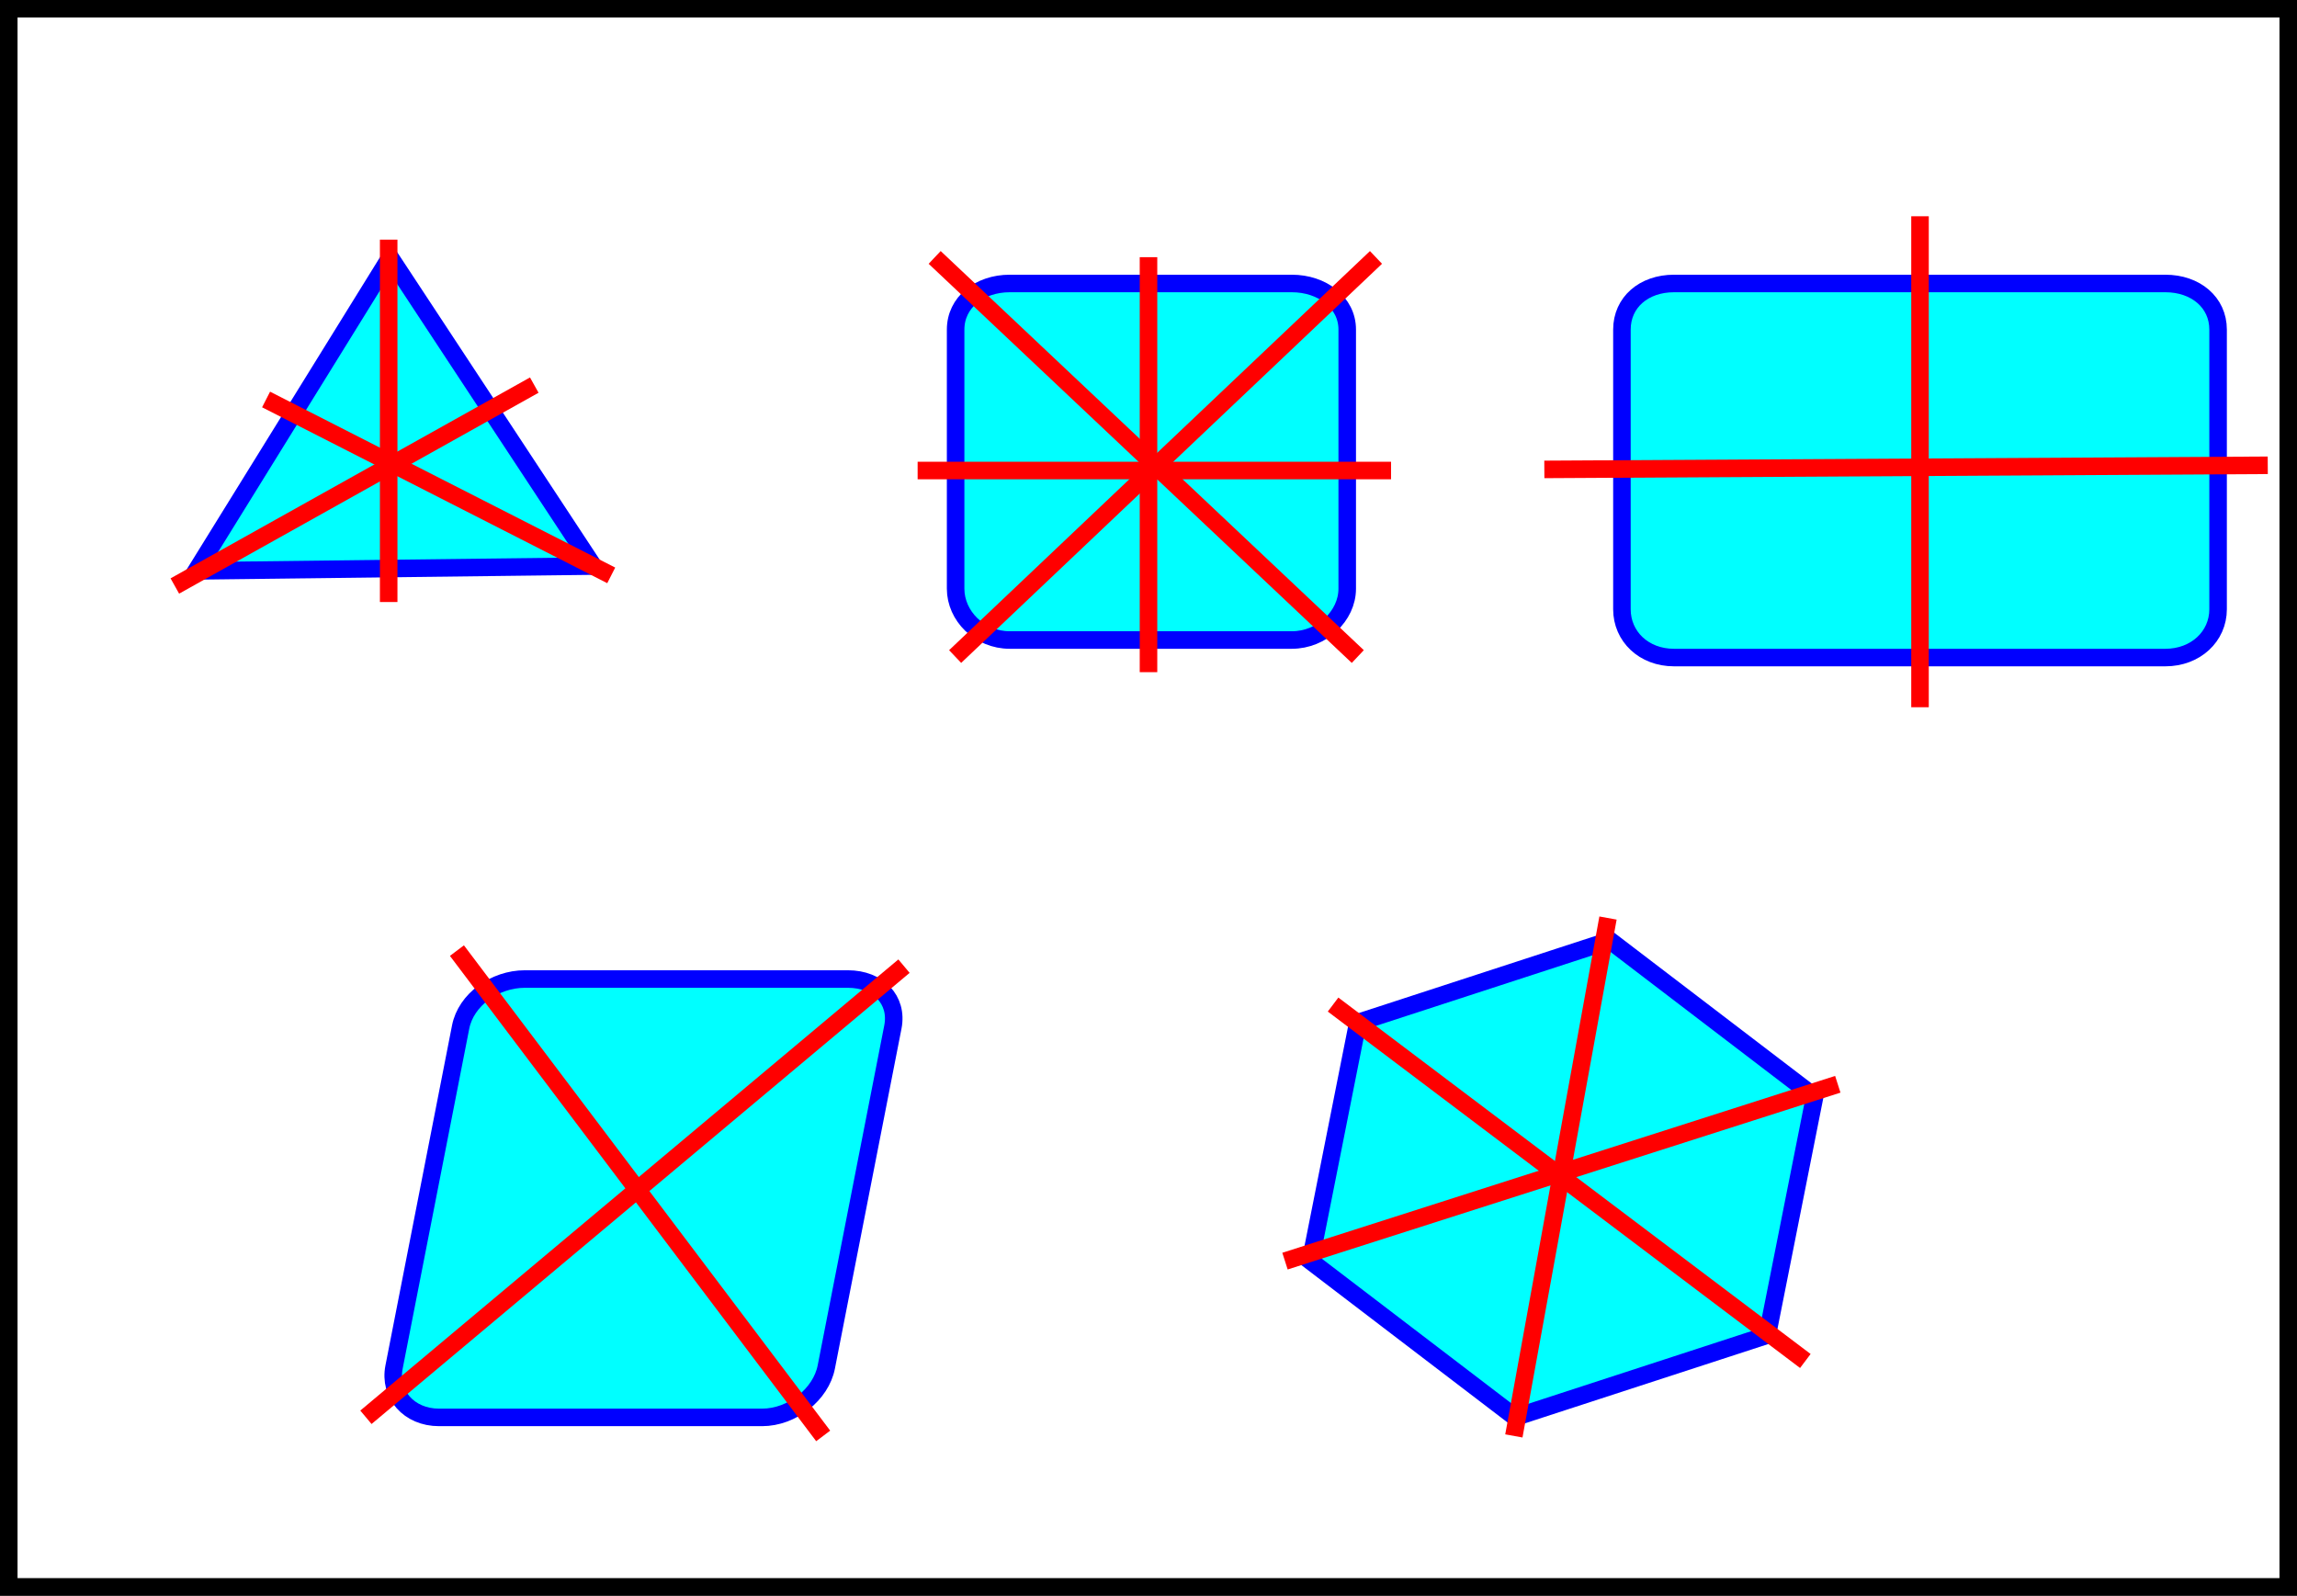 <?xml version="1.0" encoding="utf-8"?>
<!-- Generator: Adobe Illustrator 16.0.0, SVG Export Plug-In . SVG Version: 6.00 Build 0)  -->
<!DOCTYPE svg PUBLIC "-//W3C//DTD SVG 1.1//EN" "http://www.w3.org/Graphics/SVG/1.1/DTD/svg11.dtd">
<svg version="1.1" id="Layer_1" xmlns="http://www.w3.org/2000/svg" xmlns:xlink="http://www.w3.org/1999/xlink" x="0px" y="0px"
	 width="393px" height="273px" viewBox="0 0 393 273" enable-background="new 0 0 393 273" xml:space="preserve">
<rect x="0" y="0" width="393" height="273" fill="#333333" stroke="none"/>
<rect x="1.5" y="1.5" fill="#FFFFFF" stroke="#000000" stroke-width="3" stroke-miterlimit="10" width="390" height="270"/>
<path fill="#00FFFF" stroke="#0000FF" stroke-width="3" stroke-miterlimit="10" d="M230.5,100.715c0,4.664-4.32,8.785-9.479,8.785
	h-48.264c-5.159,0-9.257-4.121-9.257-8.785V56.385c0-4.663,4.098-7.885,9.257-7.885h48.264c5.159,0,9.479,3.222,9.479,7.885V100.715
	z"/>
<polygon fill="#00FFFF" stroke="#0000FF" stroke-width="3" stroke-miterlimit="10" points="302.369,228.429 259.235,242.481 
	224.206,215.743 232.309,174.951 275.441,160.898 310.471,187.637 "/>
<path fill="#00FFFF" stroke="#0000FF" stroke-width="3" stroke-miterlimit="10" d="M141.373,233.881
	c-0.91,4.663-5.83,8.619-10.989,8.619h-55.27c-5.159,0-8.604-3.956-7.694-8.619l11.393-58.17c0.91-4.663,5.83-8.211,10.989-8.211
	h55.27c5.159,0,8.604,3.548,7.694,8.211L141.373,233.881z"/>
<polygon fill="#00FFFF" stroke="#0000FF" stroke-width="3" stroke-miterlimit="10" points="101.53,96.846 33.552,97.667 
	66.753,44.042 "/>
<line fill="none" stroke="#FF0000" stroke-width="3" stroke-miterlimit="10" x1="66.5" y1="41" x2="66.5" y2="103"/>
<line fill="none" stroke="#FF0000" stroke-width="3" stroke-miterlimit="10" x1="104.577" y1="98.439" x2="45.524" y2="68.347"/>
<line fill="none" stroke="#FF0000" stroke-width="3" stroke-miterlimit="10" x1="29.914" y1="100.259" x2="91.41" y2="65.885"/>
<line fill="none" stroke="#FF0000" stroke-width="3" stroke-miterlimit="10" x1="196.5" y1="44" x2="196.5" y2="115"/>
<line fill="none" stroke="#FF0000" stroke-width="3" stroke-miterlimit="10" x1="157" y1="80.5" x2="238" y2="80.5"/>
<line fill="none" stroke="#FF0000" stroke-width="3" stroke-miterlimit="10" x1="159.914" y1="44.042" x2="232.309" y2="112.326"/>
<line fill="none" stroke="#FF0000" stroke-width="3" stroke-miterlimit="10" x1="163.417" y1="112.326" x2="235.422" y2="44.042"/>
<line fill="none" stroke="#FF0000" stroke-width="3" stroke-miterlimit="10" x1="62.607" y1="242.481" x2="154.667" y2="165.297"/>
<line fill="none" stroke="#FF0000" stroke-width="3" stroke-miterlimit="10" x1="78.177" y1="162.637" x2="140.841" y2="245.668"/>
<line fill="none" stroke="#FF0000" stroke-width="3" stroke-miterlimit="10" x1="259.011" y1="245.668" x2="275.118" y2="157.065"/>
<line fill="none" stroke="#FF0000" stroke-width="3" stroke-miterlimit="10" x1="228.079" y1="171.868" x2="308.881" y2="232.849"/>
<line fill="none" stroke="#FF0000" stroke-width="3" stroke-miterlimit="10" x1="219.853" y1="215.763" x2="314.434" y2="185.506"/>
<path fill="#00FFFF" stroke="#0000FF" stroke-width="3" stroke-miterlimit="10" d="M379.5,104.234c0,4.663-3.859,8.266-9.018,8.266
	H286.41c-5.159,0-8.91-3.603-8.91-8.266V56.385c0-4.663,3.751-7.885,8.91-7.885h84.072c5.159,0,9.018,3.222,9.018,7.885V104.234z"/>
<line fill="none" stroke="#FF0000" stroke-width="3" stroke-miterlimit="10" x1="328.5" y1="37" x2="328.5" y2="121"/>
<line fill="none" stroke="#FF0000" stroke-width="3" stroke-miterlimit="10" x1="387.997" y1="79.605" x2="264.225" y2="80.31"/>
</svg>
